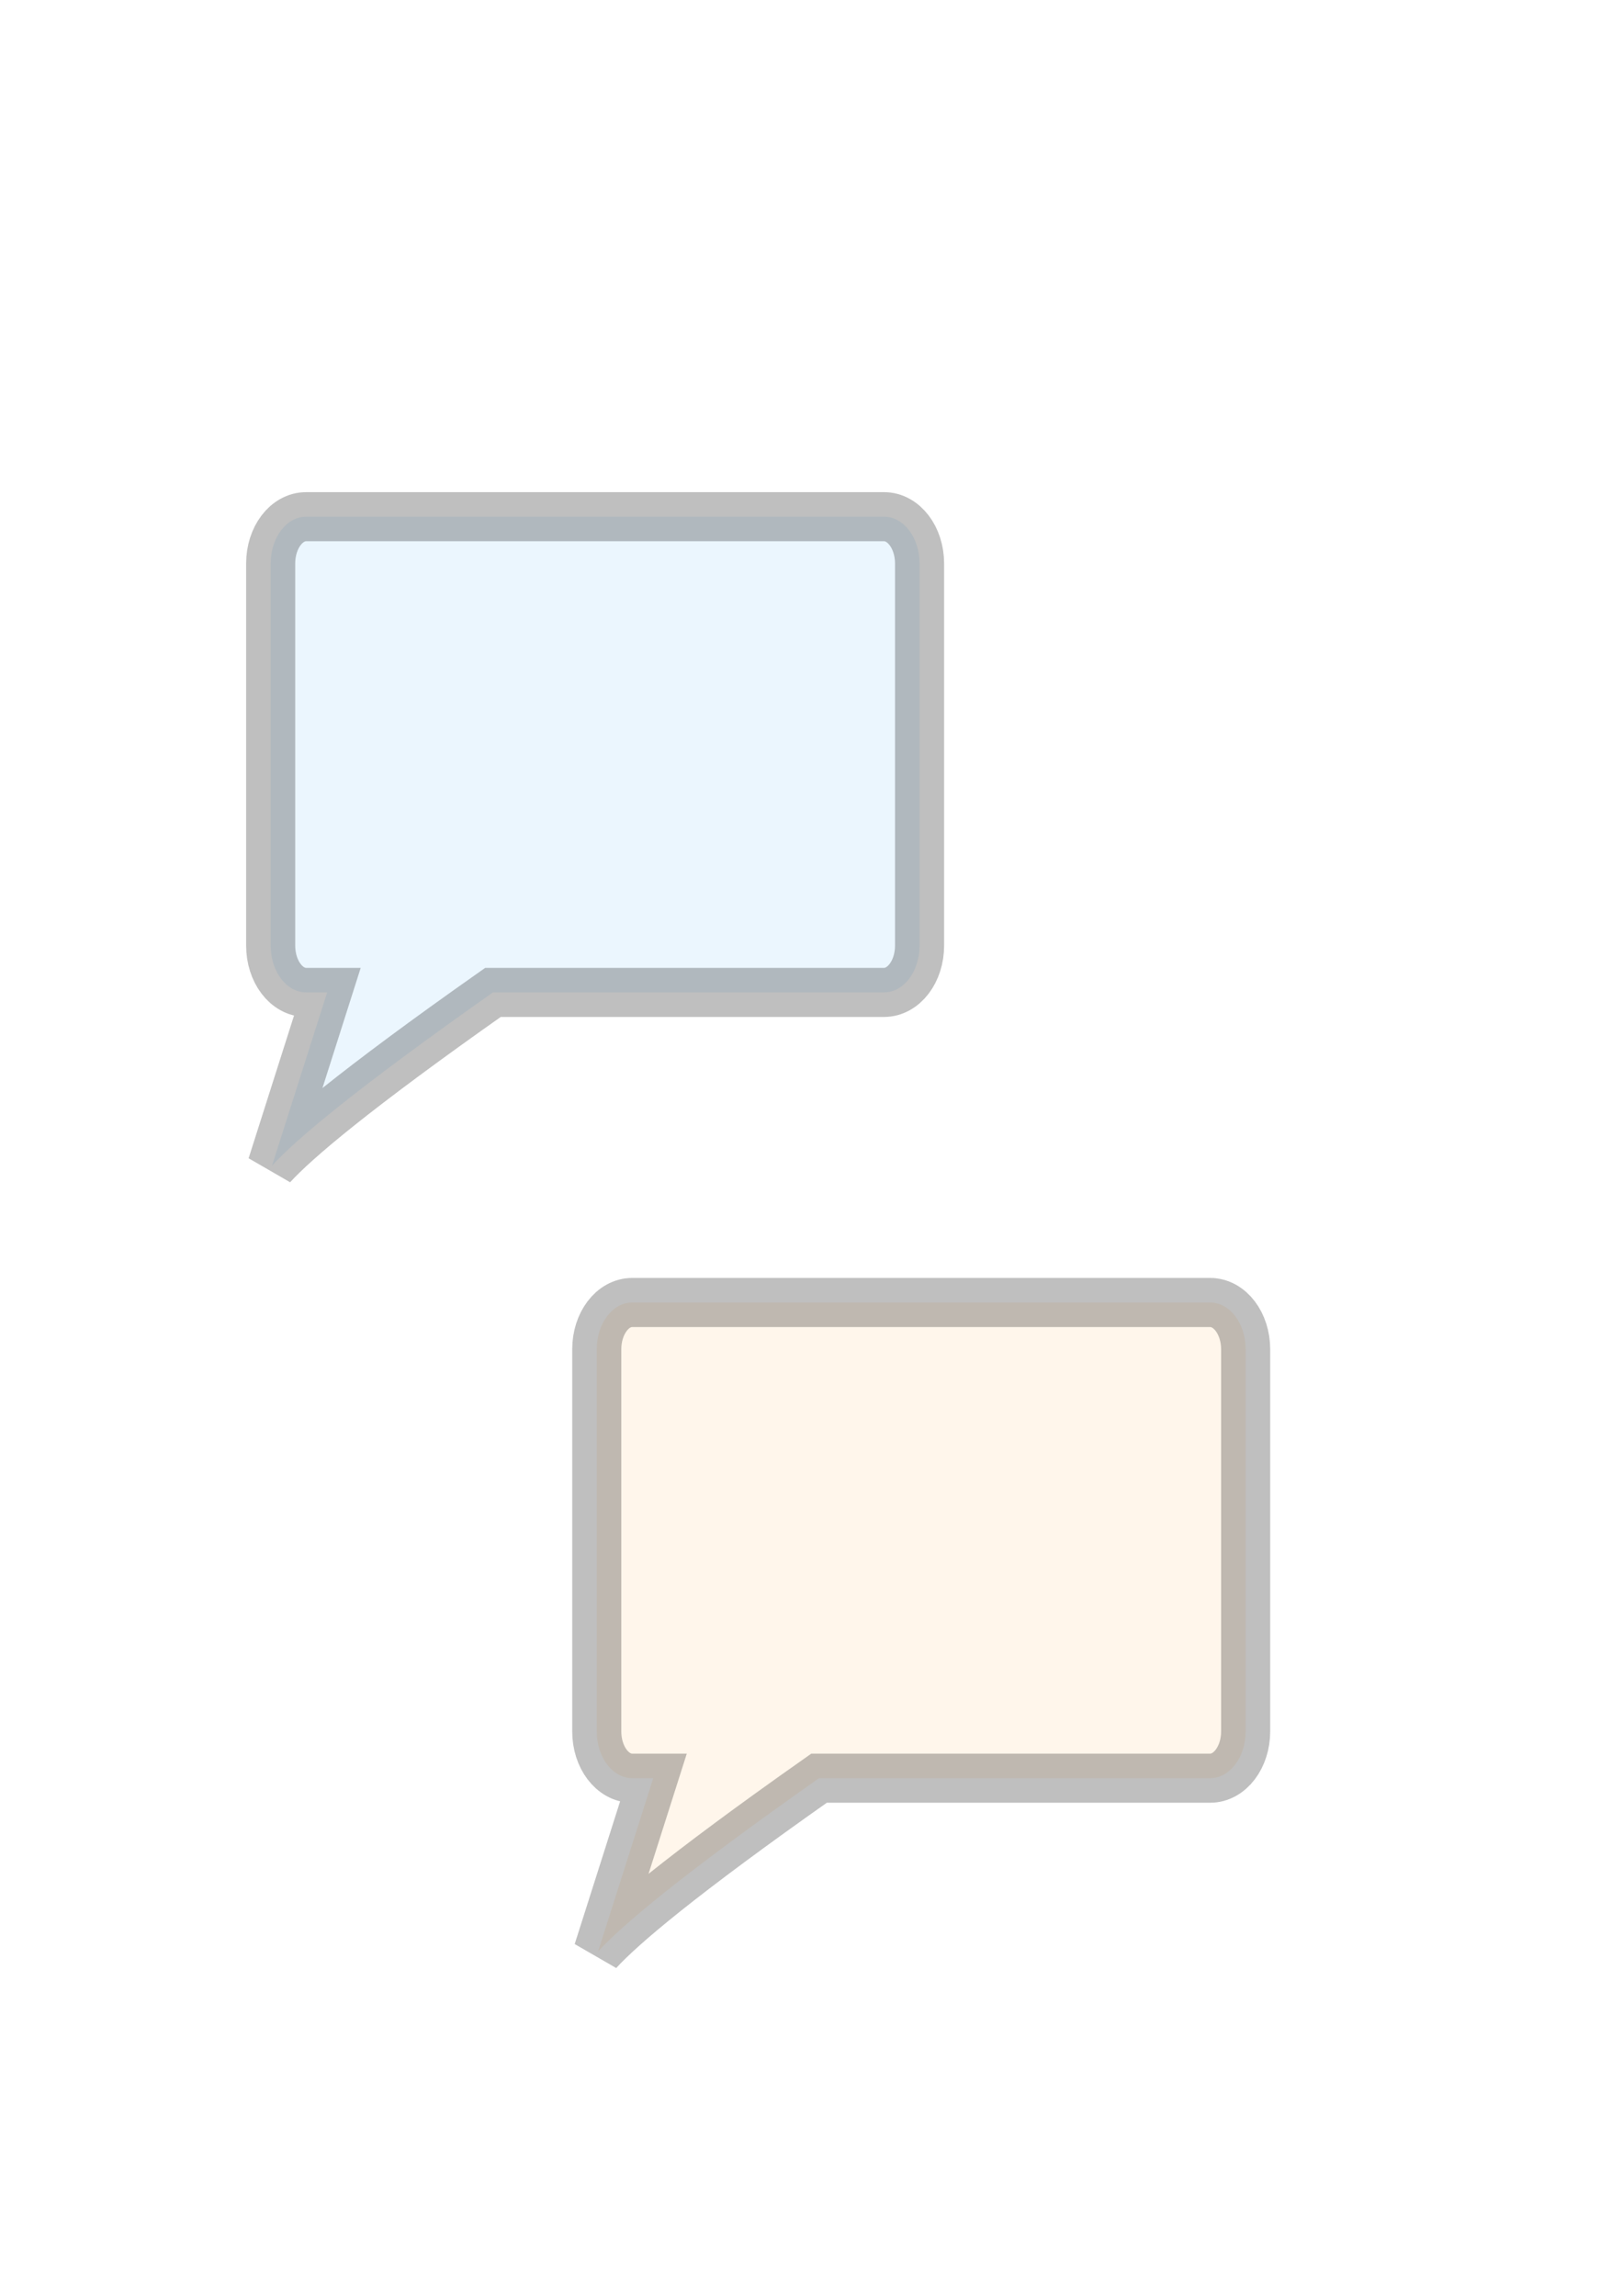 <?xml version="1.0" encoding="UTF-8" standalone="no"?>
<!-- Created with Inkscape (http://www.inkscape.org/) -->
<svg
   xmlns:dc="http://purl.org/dc/elements/1.1/"
   xmlns:cc="http://creativecommons.org/ns#"
   xmlns:rdf="http://www.w3.org/1999/02/22-rdf-syntax-ns#"
   xmlns:svg="http://www.w3.org/2000/svg"
   xmlns="http://www.w3.org/2000/svg"
   xmlns:sodipodi="http://sodipodi.sourceforge.net/DTD/sodipodi-0.dtd"
   xmlns:inkscape="http://www.inkscape.org/namespaces/inkscape"
   width="744.094"
   height="1052.362"
   id="svg2"
   sodipodi:version="0.32"
   inkscape:version="0.46"
   sodipodi:docname="comment-bubble.svg"
   inkscape:output_extension="org.inkscape.output.svg.inkscape">
  <defs
     id="defs4">
    <inkscape:perspective
       sodipodi:type="inkscape:persp3d"
       inkscape:vp_x="0 : 526.18109 : 1"
       inkscape:vp_y="0 : 1000 : 0"
       inkscape:vp_z="744.09448 : 526.18109 : 1"
       inkscape:persp3d-origin="372.04724 : 350.78739 : 1"
       id="perspective10" />
  </defs>
  <sodipodi:namedview
     id="base"
     pagecolor="#ffffff"
     bordercolor="#666666"
     borderopacity="1.0"
     gridtolerance="10000"
     guidetolerance="10"
     objecttolerance="10"
     inkscape:pageopacity="0.0"
     inkscape:pageshadow="2"
     inkscape:zoom="2.6995457"
     inkscape:cx="187.09195"
     inkscape:cy="710.50641"
     inkscape:document-units="px"
     inkscape:current-layer="layer1"
     showgrid="false"
     inkscape:window-width="1680"
     inkscape:window-height="978"
     inkscape:window-x="0"
     inkscape:window-y="25" />
  <g
     inkscape:label="Layer 1"
     inkscape:groupmode="layer"
     id="layer1">
    <path
       style="opacity:0.25;fill:#b3defd;fill-opacity:1;stroke:#000000;stroke-width:22.501;stroke-linecap:round;stroke-miterlimit:4;stroke-dasharray:none;stroke-dashoffset:0;stroke-opacity:1"
       d="M 405.288,236.844 C 414.314,236.844 421.593,246.413 421.593,258.311 L 421.593,433.437 C 421.593,445.336 414.314,454.904 405.288,454.904 L 226.002,454.904 C 162.43,499.639 135.399,522.626 124.702,534.343 L 149.982,454.904 L 140.364,454.904 C 131.338,454.904 124.094,445.336 124.094,433.437 L 124.094,258.311 C 124.094,246.412 131.338,236.844 140.364,236.844 L 405.288,236.844 z"
       id="rect2383"
       inkscape:export-filename="/home/adamc/Projects/annotate/static_content/images/comment-bubble.png"
       inkscape:export-xdpi="9"
       inkscape:export-ydpi="9"
       sodipodi:nodetypes="cccccccccccc" />
    <path
       sodipodi:nodetypes="cccccccccccc"
       inkscape:export-ydpi="9"
       inkscape:export-xdpi="9"
       inkscape:export-filename="/home/adamc/Projects/annotate/static_content/images/comment-bubble-active.png"
       id="path3167"
       d="M 554.786,597.035 C 563.812,597.035 571.092,606.604 571.092,618.503 L 571.092,793.628 C 571.092,805.527 563.812,815.095 554.786,815.095 L 375.5,815.095 C 311.928,859.83 284.897,882.817 274.201,894.534 L 299.481,815.095 L 289.862,815.095 C 280.836,815.095 273.593,805.527 273.593,793.628 L 273.593,618.503 C 273.593,606.604 280.836,597.035 289.862,597.035 L 554.786,597.035 z"
       style="opacity:0.25;fill:#ffdeb3;fill-opacity:1;stroke:#000000;stroke-width:22.501;stroke-linecap:round;stroke-miterlimit:4;stroke-dasharray:none;stroke-dashoffset:0;stroke-opacity:1" />
  </g>
</svg>
